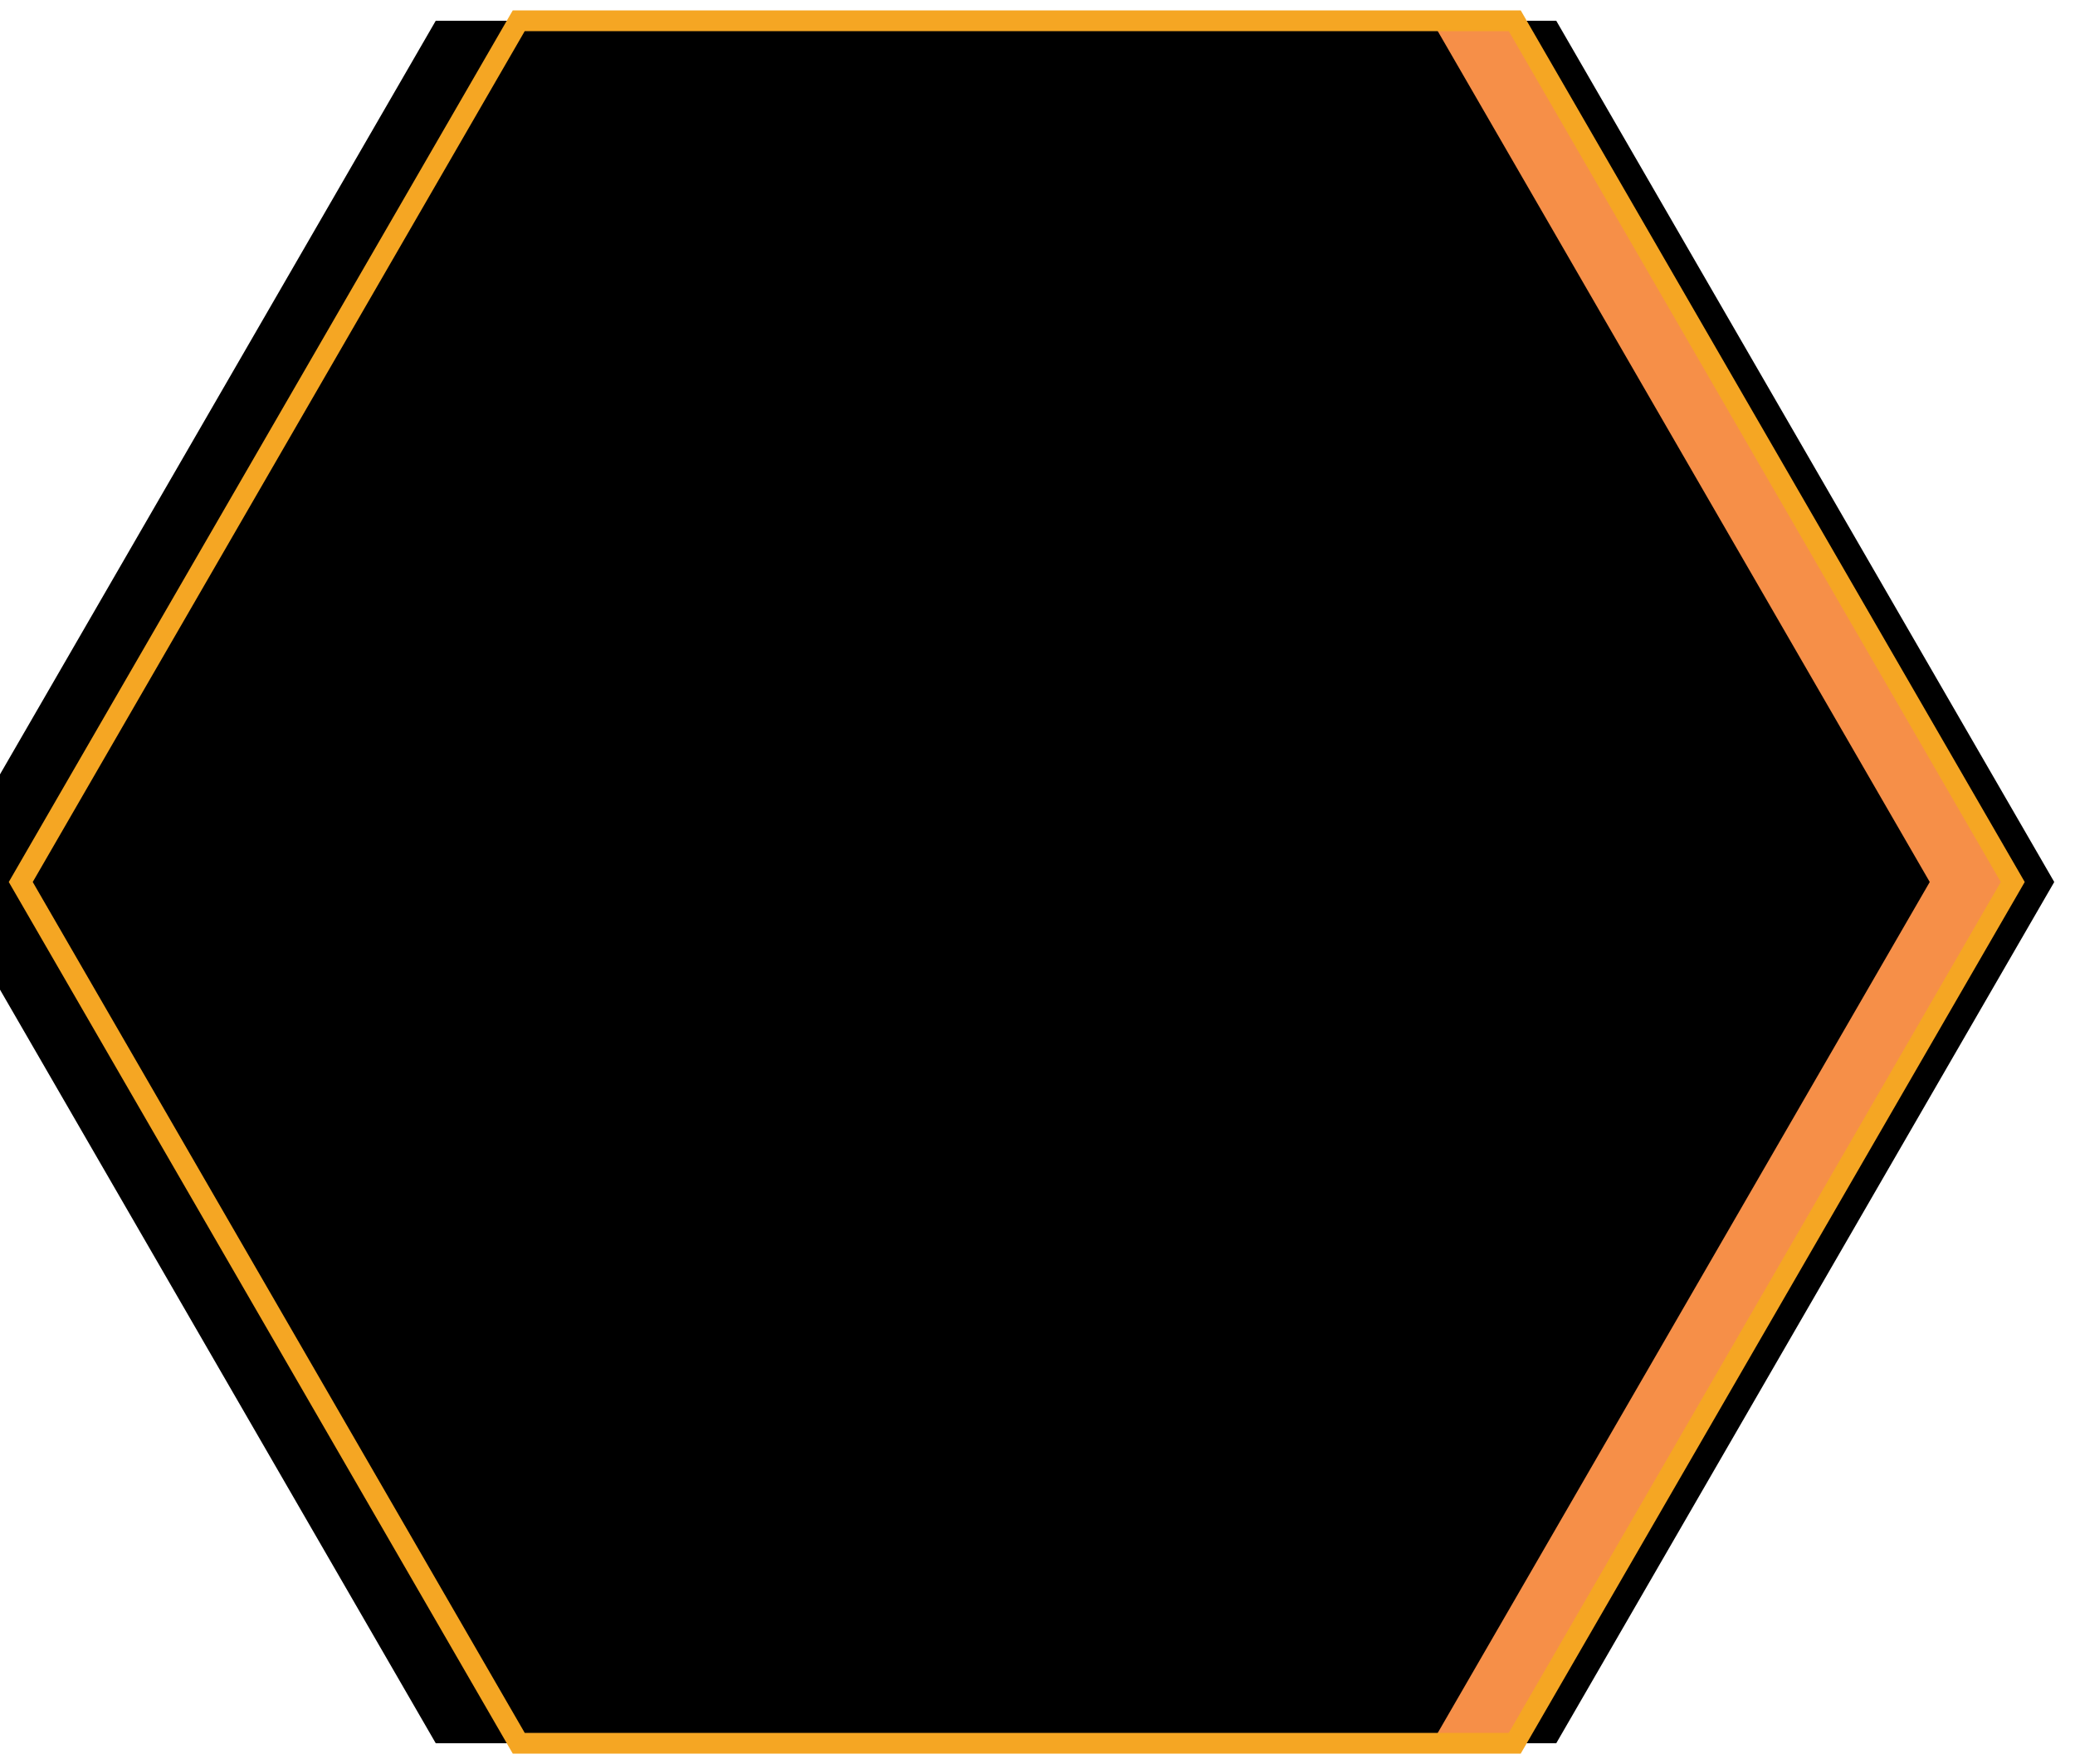 <?xml version="1.0" encoding="UTF-8"?>
<svg width="100px" height="85px" viewBox="0 0 100 85" version="1.1" xmlns="http://www.w3.org/2000/svg" xmlns:xlink="http://www.w3.org/1999/xlink">
    <!-- Generator: Sketch 46.2 (44496) - http://www.bohemiancoding.com/sketch -->
    <title>Polygon Copy 5</title>
    <desc>Created with Sketch.</desc>
    <defs>
        <polygon id="path-1" points="284 302.5 325.5 326.5 325.5 374.5 284 398.5 242.5 374.5 242.5 326.5"></polygon>
        <filter x="-1.8%" y="-3.6%" width="103.6%" height="105.3%" filterUnits="objectBoundingBox" id="filter-2">
            <feMorphology radius="0.5" operator="dilate" in="SourceAlpha" result="shadowSpreadOuter1"></feMorphology>
            <feOffset dx="0" dy="-2" in="shadowSpreadOuter1" result="shadowOffsetOuter1"></feOffset>
            <feComposite in="shadowOffsetOuter1" in2="SourceAlpha" operator="out" result="shadowOffsetOuter1"></feComposite>
            <feColorMatrix values="0 0 0 0 0.962   0 0 0 0 0.65   0 0 0 0 0.139  0 0 0 1 0" type="matrix" in="shadowOffsetOuter1"></feColorMatrix>
        </filter>
        <filter x="-6.6%" y="-7.8%" width="113.3%" height="113.6%" filterUnits="objectBoundingBox" id="filter-3">
            <feGaussianBlur stdDeviation="3" in="SourceAlpha" result="shadowBlurInner1"></feGaussianBlur>
            <feOffset dx="0" dy="4" in="shadowBlurInner1" result="shadowOffsetInner1"></feOffset>
            <feComposite in="shadowOffsetInner1" in2="SourceAlpha" operator="arithmetic" k2="-1" k3="1" result="shadowInnerInner1"></feComposite>
            <feColorMatrix values="0 0 0 0 0.322   0 0 0 0 0.131   0 0 0 0 0  0 0 0 1 0" type="matrix" in="shadowInnerInner1"></feColorMatrix>
        </filter>
    </defs>
    <g id="Page-2-(Feb-27)" stroke="none" stroke-width="1" fill="none" fill-rule="evenodd">
        <g id="Desktop-HD" transform="translate(-996, -255)">
            <g id="Group-2" transform="translate(-8, -1)">
                <g id="Group" transform="translate(769, -52)">
                    <g id="Polygon-Copy-5" transform="translate(284, 350.5) rotate(90) translate(-284, -350.5) ">
                        <use fill="black" fill-opacity="1" filter="url(#filter-2)" xlink:href="#path-1"></use>
                        <use fill="#F68F48" fill-rule="evenodd" xlink:href="#path-1"></use>
                        <use fill="black" fill-opacity="1" filter="url(#filter-3)" xlink:href="#path-1"></use>
                        <use stroke="#F5A623" stroke-width="1" xlink:href="#path-1"></use>
                    </g>
                </g>
            </g>
        </g>
    </g>
</svg>